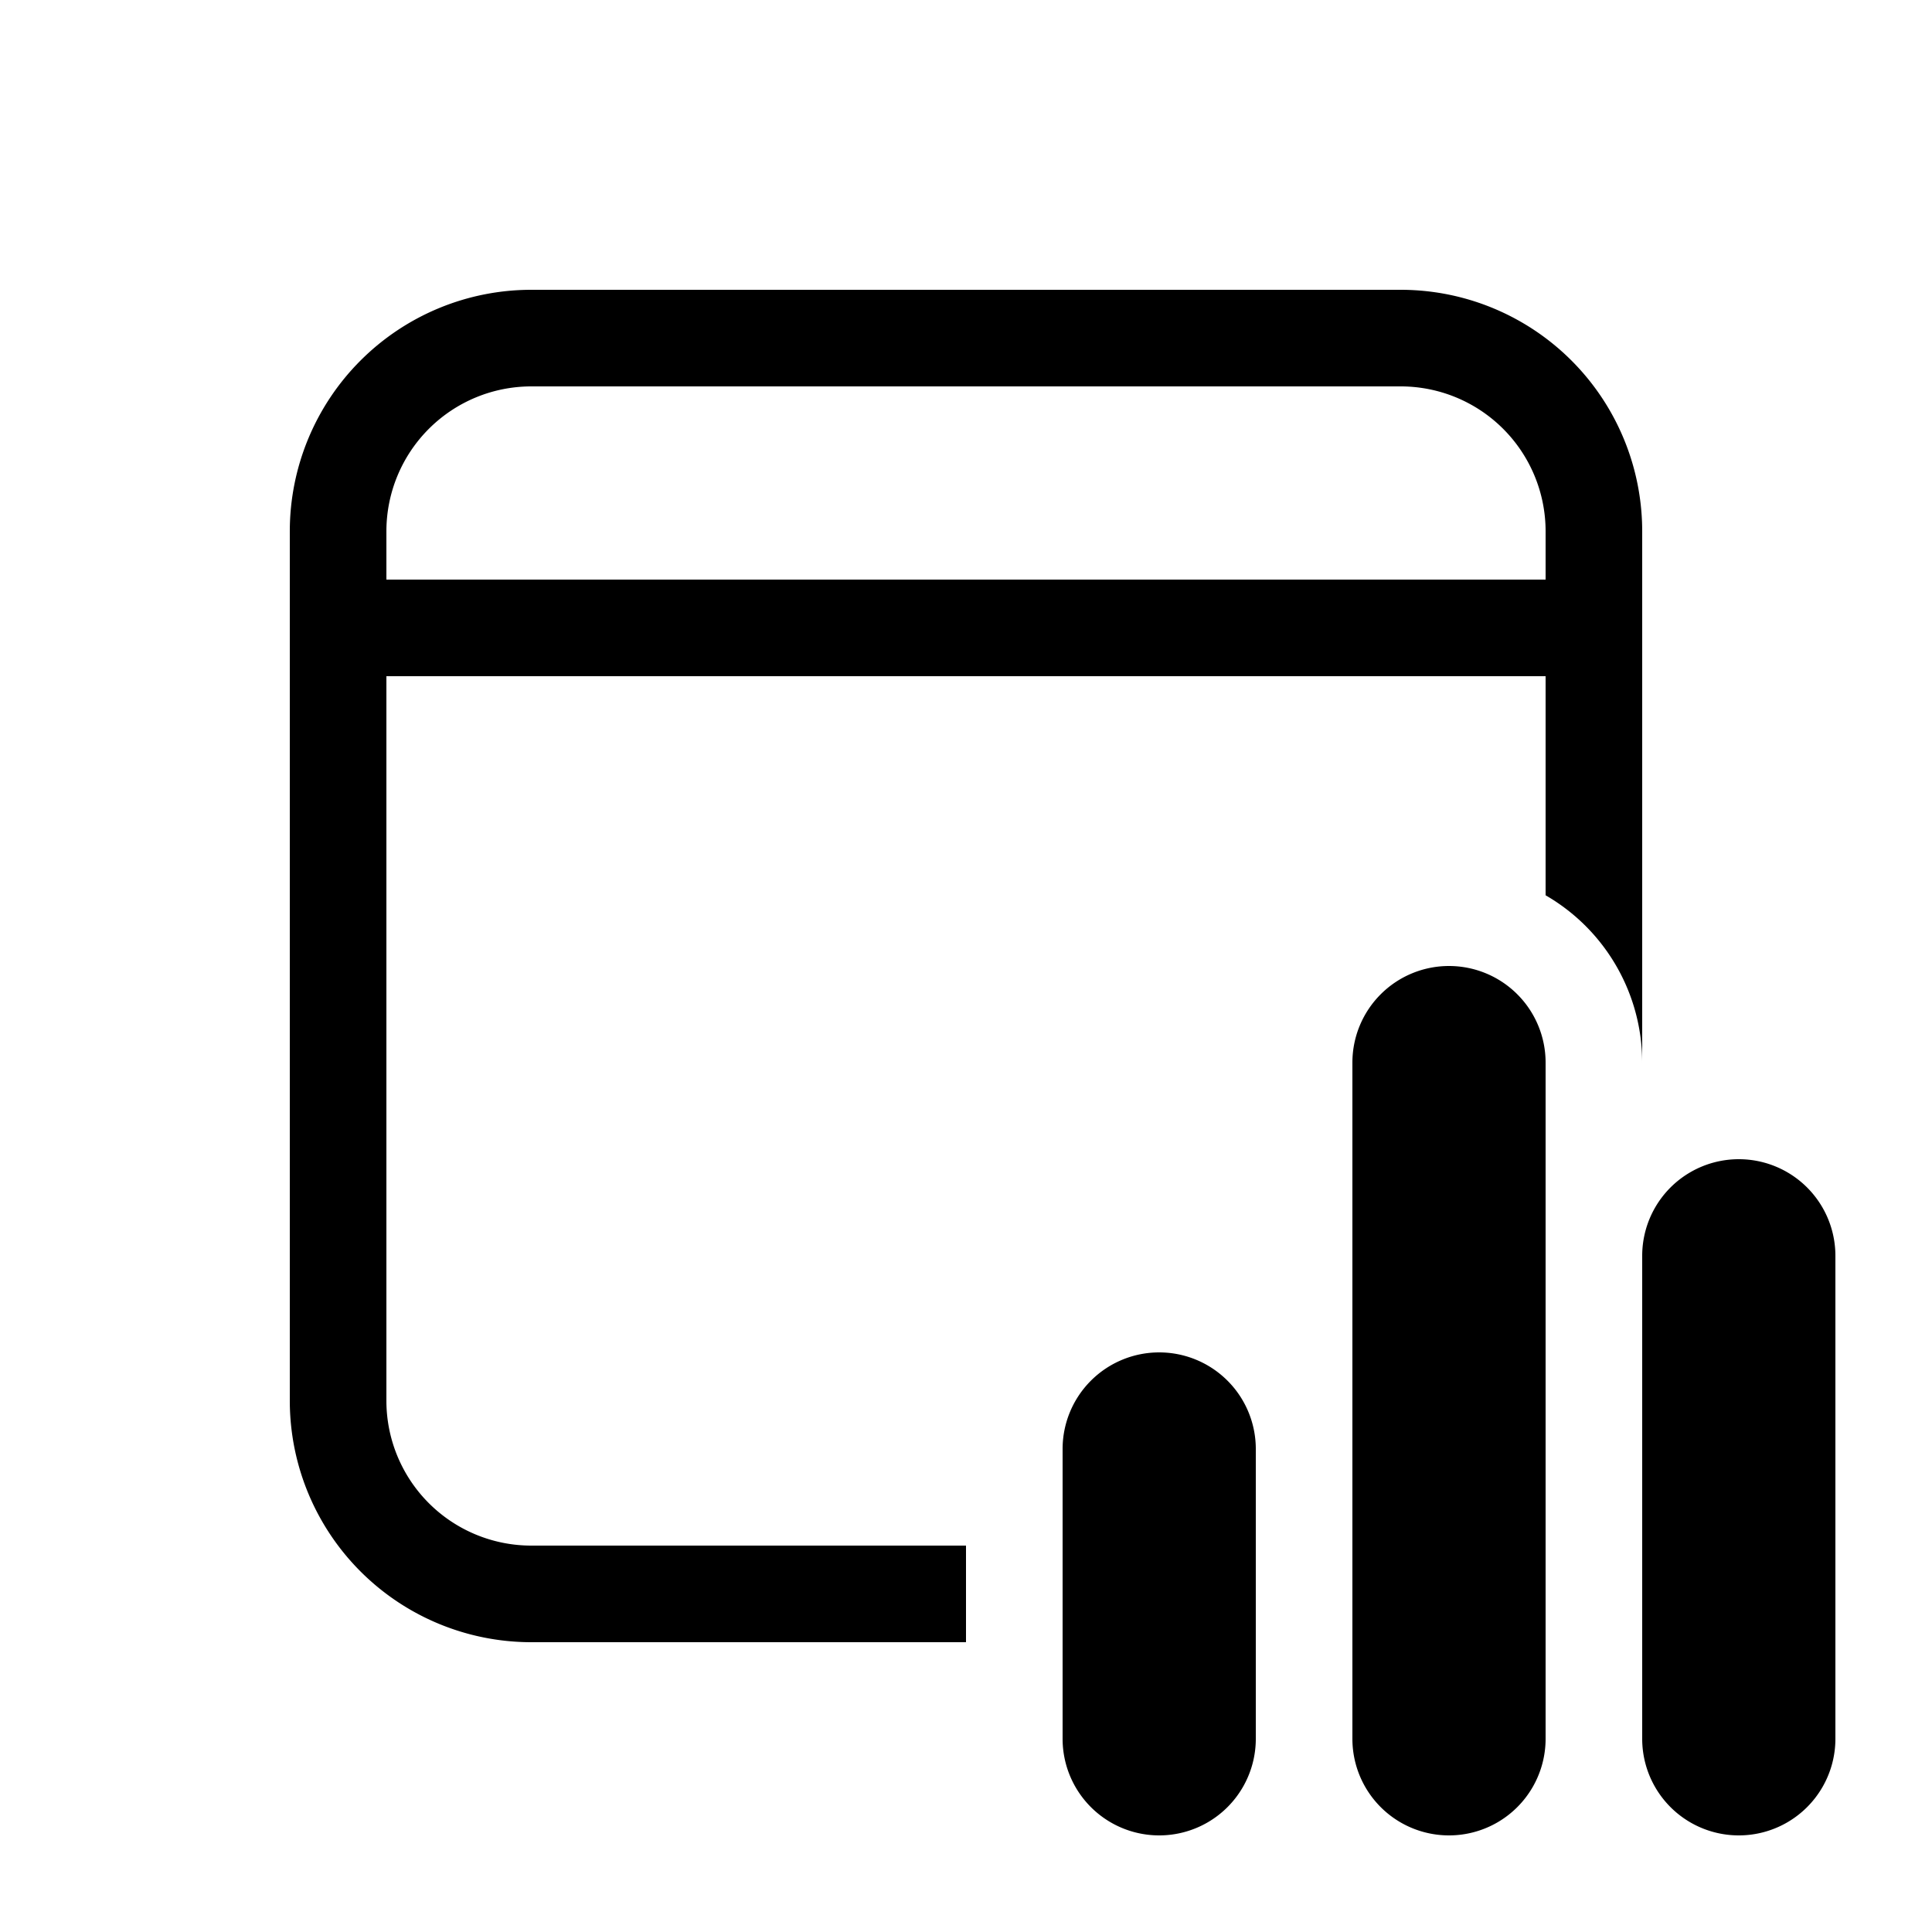 <svg xmlns="http://www.w3.org/2000/svg" xmlns:xlink="http://www.w3.org/1999/xlink" width="20" height="20" viewBox="0 0 20 20"><path fill="currentColor" d="M17 5.5A2.5 2.5 0 0 0 14.5 3h-9A2.5 2.5 0 0 0 3 5.5v9A2.5 2.5 0 0 0 5.5 17H10v-1H5.5A1.5 1.5 0 0 1 4 14.5V7h12v2.268A2 2 0 0 1 17 11V5.5ZM5.5 4h9A1.5 1.5 0 0 1 16 5.5V6H4v-.5A1.5 1.5 0 0 1 5.5 4Zm9.5 6a1 1 0 0 0-1 1v7a1 1 0 1 0 2 0v-7a1 1 0 0 0-1-1Zm-3 4a1 1 0 0 0-1 1v3a1 1 0 1 0 2 0v-3a1 1 0 0 0-1-1Zm5-1a1 1 0 1 1 2 0v5a1 1 0 1 1-2 0v-5Z"/></svg>
